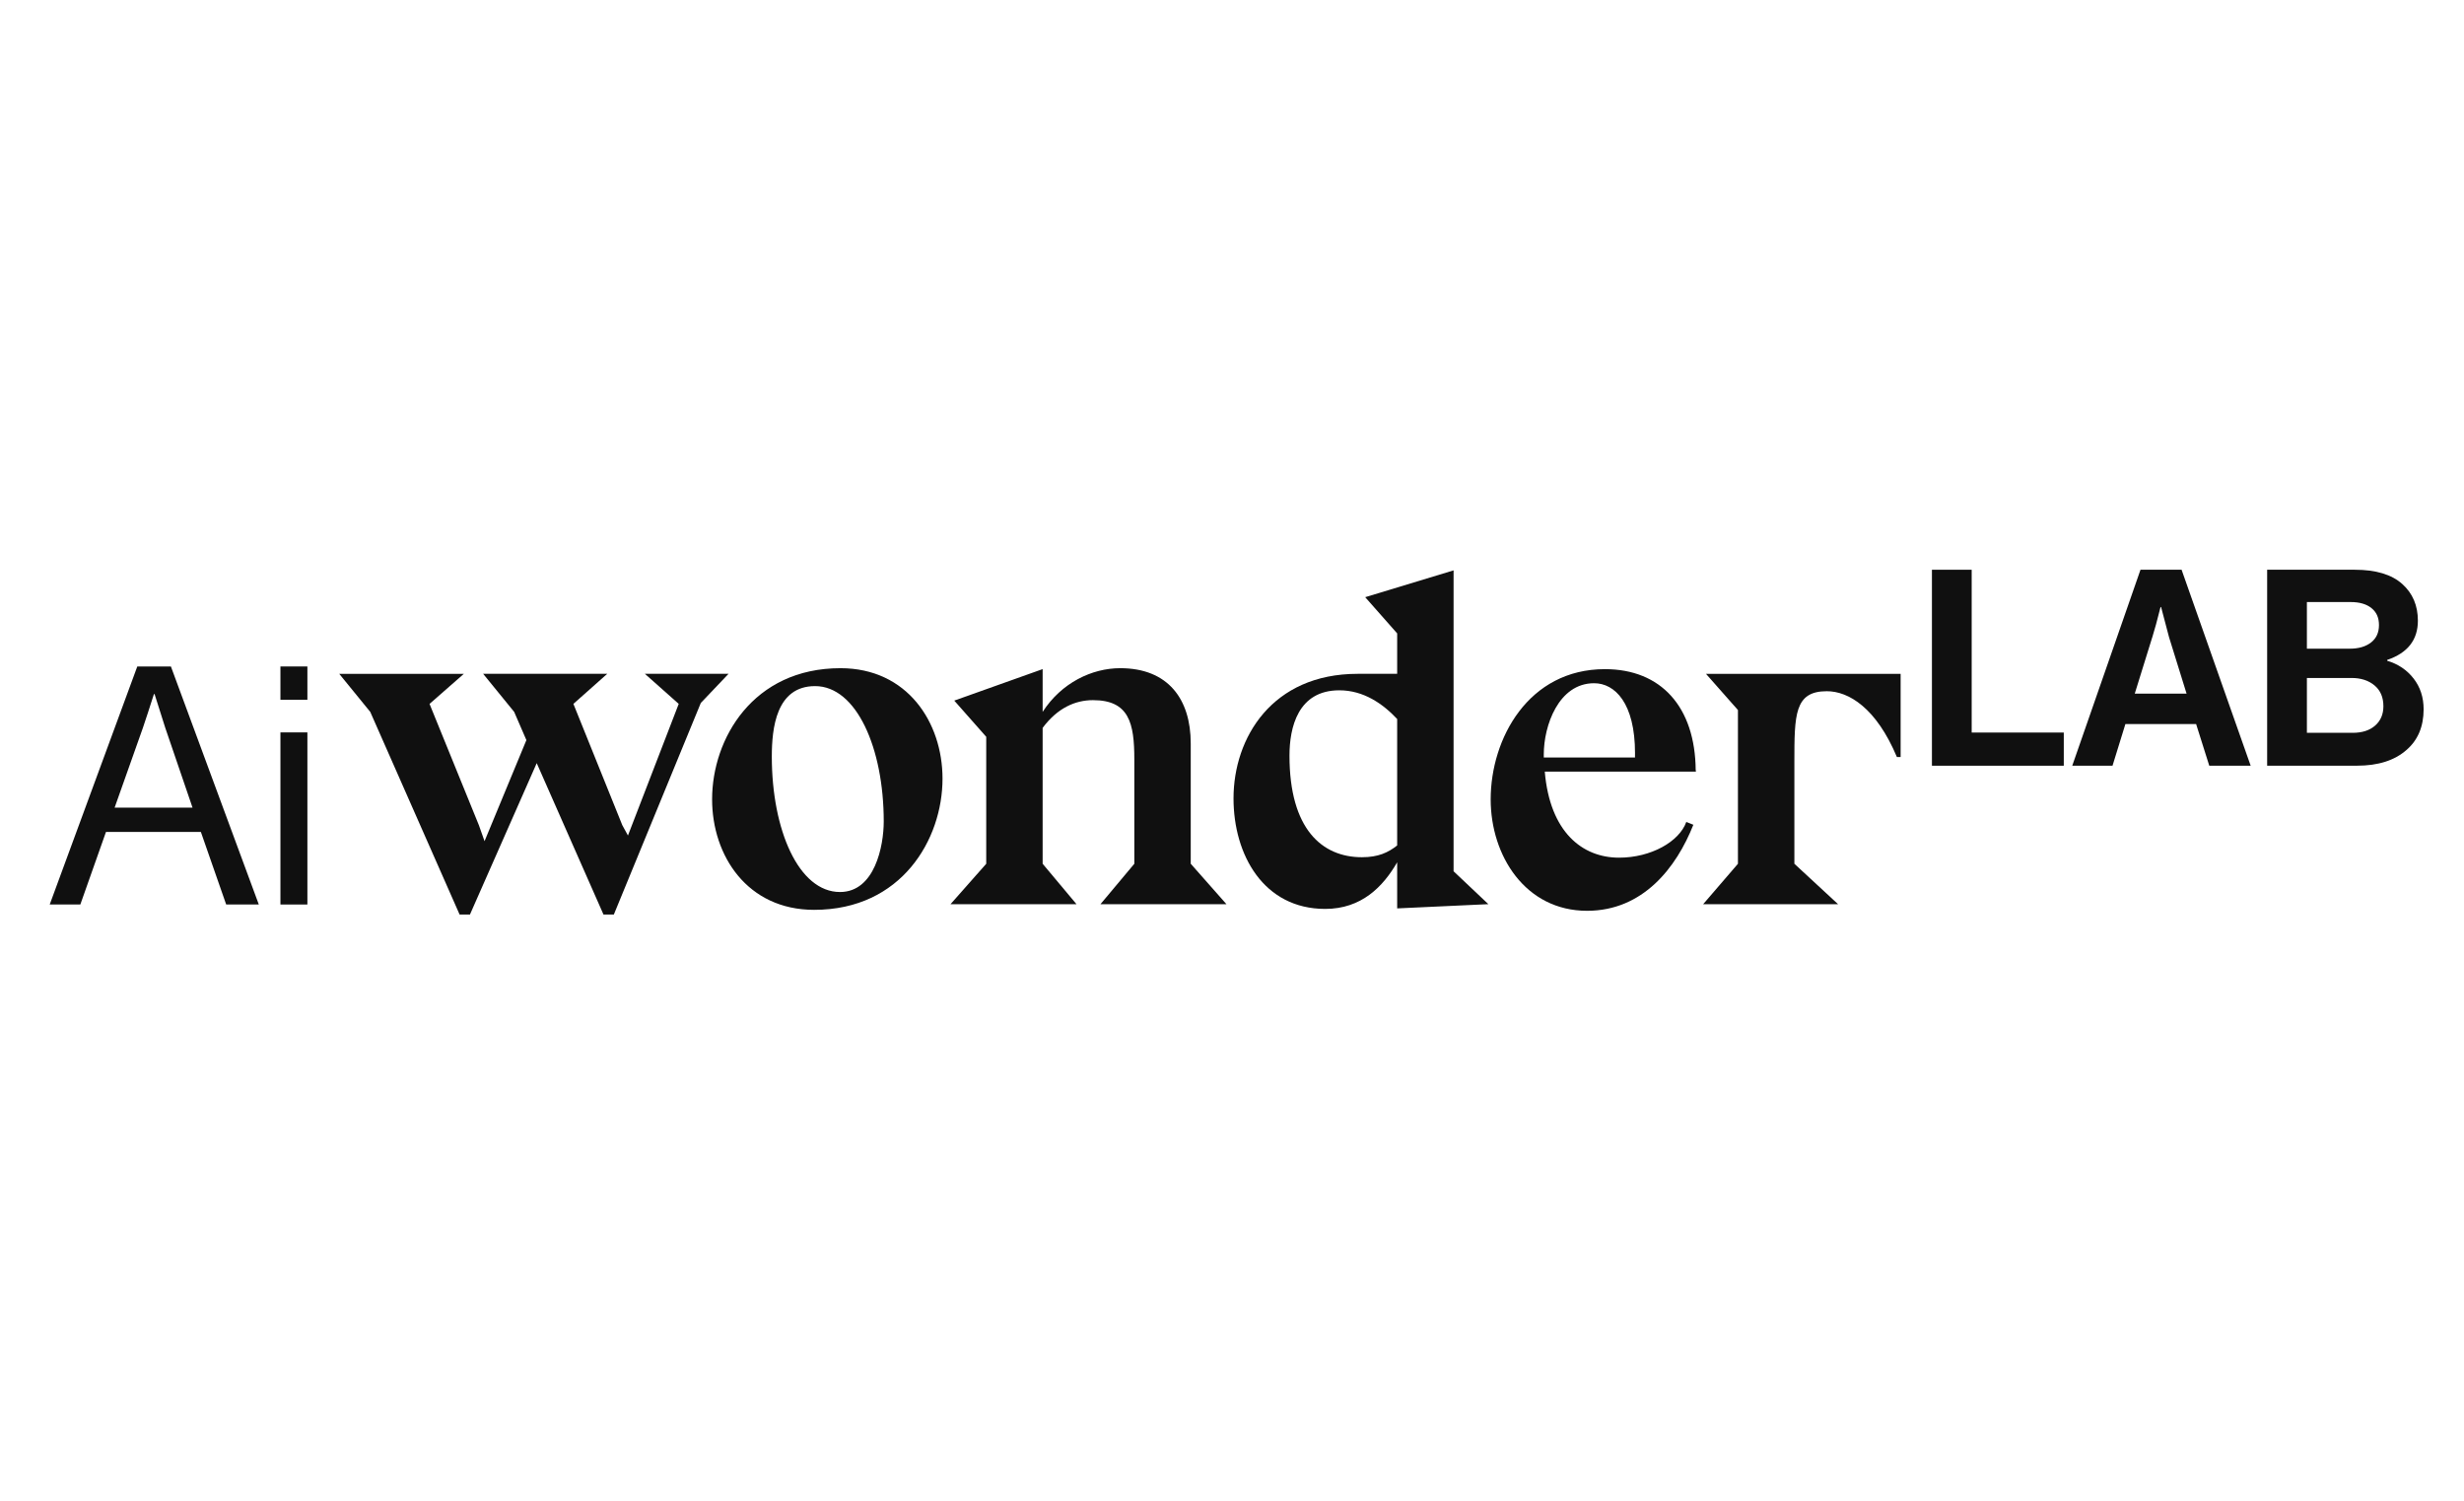 <?xml version="1.0" encoding="UTF-8"?>
<svg id="Layer_1" data-name="Layer 1" xmlns="http://www.w3.org/2000/svg" viewBox="0 0 820.75 500">
  <defs>
    <style>
      .cls-1 {
        fill: #101010;
      }
    </style>
  </defs>
  <path class="cls-1" d="M643.52,255.07v-65.28h13.24v54.23h30.68v11.05h-43.91Z"/>
  <path class="cls-1" d="M690.26,255.07l22.73-65.28h13.69l23.01,65.28h-13.79l-4.38-13.88h-23.56l-4.29,13.88h-13.42ZM716.92,212.25l-5.84,18.81h17.26l-5.84-18.81-2.65-10.04h-.18c-1.1,4.38-2.01,7.73-2.74,10.04Z"/>
  <path class="cls-1" d="M755.18,255.07v-65.28h29.21c7,0,12.27,1.58,15.8,4.75,3.47,3.1,5.2,7.18,5.2,12.23,0,6.39-3.41,10.74-10.23,13.06v.27c3.65,1.09,6.59,3.07,8.81,5.93,2.22,2.86,3.33,6.27,3.33,10.23,0,5.78-1.92,10.32-5.75,13.6-3.96,3.47-9.43,5.2-16.43,5.2h-29.95ZM768.42,216.08h14.33c2.92,0,5.26-.69,7.03-2.06,1.76-1.37,2.65-3.3,2.65-5.8s-.84-4.32-2.51-5.66c-1.67-1.34-3.97-2.01-6.89-2.01h-14.61v15.52ZM768.42,225.85v18.26h15.25c3.16,0,5.66-.81,7.49-2.42,1.83-1.61,2.74-3.76,2.74-6.44,0-2.98-.99-5.29-2.97-6.94-1.98-1.64-4.52-2.47-7.62-2.47h-14.88Z"/>
  <path class="cls-1" d="M113.01,224.46h41.5l-11.43,10.02,16.44,40.41,1.88,5.32,13.94-33.67-4.07-9.4-10.34-12.69h41.35l-11.28,10.02,16.29,40.41,1.88,3.44,16.91-43.85-11.28-10.02h27.88l-9.24,9.71-28.97,70.48h-3.45l-22.24-50.43-22.24,50.43h-3.45l-29.76-67.5-10.34-12.69Z"/>
  <path class="cls-1" d="M271.19,303.08c-22.24,0-33.99-18.01-33.99-36.81,0-20.2,13.62-43.69,42.76-43.69,22.24,0,33.99,18.01,33.99,36.8,0,20.2-13.62,43.7-42.76,43.7ZM257.09,252.03c0,24.43,8.93,45.11,22.71,45.11,11.59,0,14.57-15.35,14.57-23.49,0-24.43-9.08-45.1-22.87-45.1-13,0-14.41,14.1-14.41,23.49Z"/>
  <path class="cls-1" d="M366.56,301.2l11.28-13.47v-34.77c0-12.06-1.72-19.73-13.78-19.73-5.79,0-11.75,2.51-16.76,9.24v45.26l11.28,13.47h-41.97l11.9-13.47v-42.29l-10.65-12.06,29.44-10.49v14.25c6.26-9.71,16.44-14.56,25.84-14.56,15.97,0,23.49,10.34,23.49,25.06v40.09l11.9,13.47h-41.97Z"/>
  <path class="cls-1" d="M465.38,287.26c-4.7,8.14-11.9,15.51-23.96,15.51-20.52,0-30.54-18.01-30.54-36.81,0-20.2,12.84-41.5,41.35-41.5h13.16v-13.47l-10.65-12.06,29.44-8.93v100.23l11.59,10.96-30.38,1.41v-15.35ZM465.38,239.5c-4.7-5.01-11.12-9.55-19.26-9.55-13.78,0-16.6,12.37-16.6,21.77,0,24.43,10.81,33.83,24.12,33.83,5.48,0,8.77-1.57,11.75-3.92v-42.13Z"/>
  <path class="cls-1" d="M564.83,257.04h-50.27c1.72,20.2,12.53,28.66,24.74,28.66,10.65,0,20.05-5.33,22.4-11.9l2.35.94c-5.64,14.25-16.76,28.66-35.4,28.66-20.52,0-32.11-18.32-32.11-37.12,0-20.2,12.53-43.38,38.06-43.38,18.64,0,30.07,12.53,30.23,33.67l.16.31h-.16v.16ZM544.62,250.93c0-16.76-6.73-23.34-13.63-23.34-11.9,0-16.76,14.25-16.76,23.65v1.1h30.38v-1.41Z"/>
  <path class="cls-1" d="M631.85,252.18c-6.89-16.44-16.13-21.93-23.34-21.93-10.81,0-10.81,7.83-10.81,23.81v33.67l14.56,13.47h-44.95l11.59-13.47v-51.21l-10.65-12.06h64.84v27.72h-1.25Z"/>
  <path class="cls-1" d="M16.56,301.3l29.17-79.29h11.2l29.28,79.29h-10.87l-8.43-24.17h-31.61l-8.54,24.17h-10.2ZM47.61,242.42l-9.43,26.61h25.95l-9.09-26.61-3.55-11.2h-.22c-1.41,4.43-2.63,8.17-3.66,11.2Z"/>
  <path class="cls-1" d="M93.41,233.1v-11.09h8.98v11.09h-8.98ZM93.41,301.3v-57.33h8.98v57.33h-8.98Z"/>
</svg>